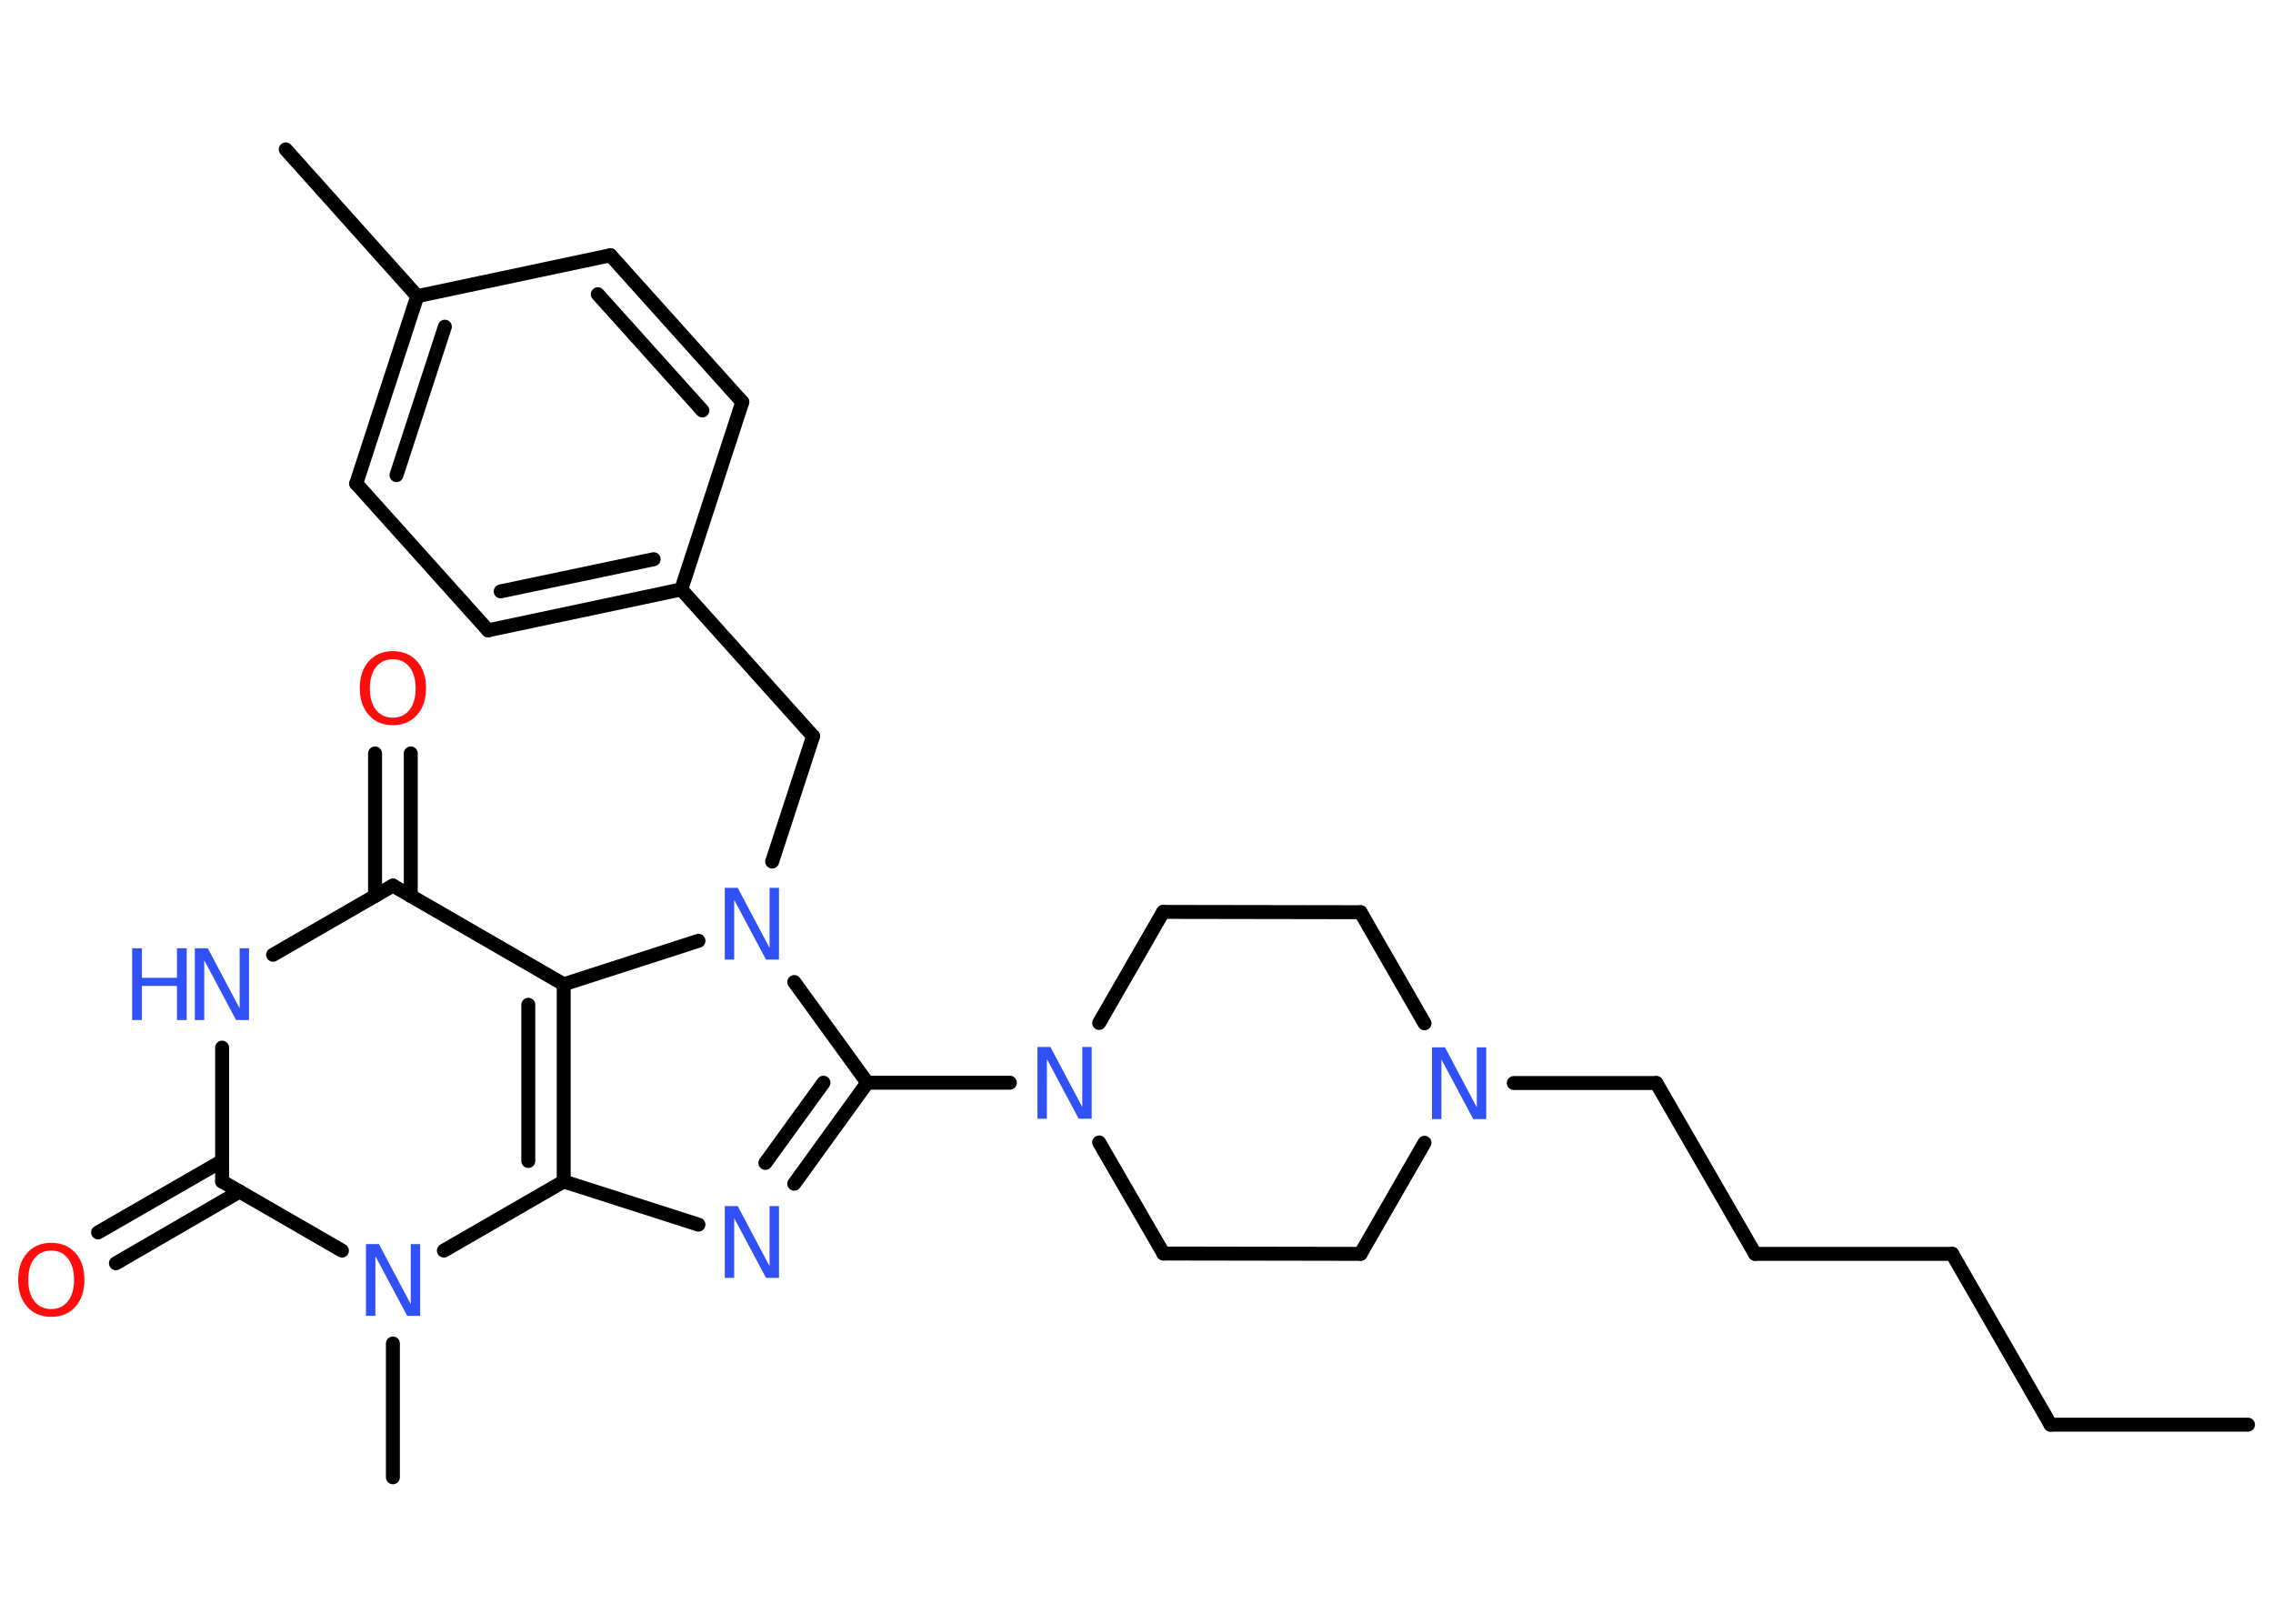 <?xml version='1.0' encoding='UTF-8'?>
<!DOCTYPE svg PUBLIC "-//W3C//DTD SVG 1.1//EN" "http://www.w3.org/Graphics/SVG/1.1/DTD/svg11.dtd">
<svg version='1.2' xmlns='http://www.w3.org/2000/svg' xmlns:xlink='http://www.w3.org/1999/xlink' width='70.0mm' height='50.0mm' viewBox='0 0 70.0 50.0'>
  <desc>Generated by the Chemistry Development Kit (http://github.com/cdk)</desc>
  <g stroke-linecap='round' stroke-linejoin='round' stroke='#000000' stroke-width='.43' fill='#3050F8'>
    <rect x='.0' y='.0' width='70.0' height='50.0' fill='#FFFFFF' stroke='none'/>
    <g id='mol1' class='mol'>
      <line id='mol1bnd1' class='bond' x1='69.23' y1='43.87' x2='63.15' y2='43.87'/>
      <line id='mol1bnd2' class='bond' x1='63.15' y1='43.87' x2='60.12' y2='38.61'/>
      <line id='mol1bnd3' class='bond' x1='60.12' y1='38.61' x2='54.05' y2='38.61'/>
      <line id='mol1bnd4' class='bond' x1='54.05' y1='38.61' x2='51.01' y2='33.35'/>
      <line id='mol1bnd5' class='bond' x1='51.01' y1='33.35' x2='46.62' y2='33.35'/>
      <line id='mol1bnd6' class='bond' x1='43.87' y1='31.51' x2='41.9' y2='28.09'/>
      <line id='mol1bnd7' class='bond' x1='41.9' y1='28.09' x2='35.82' y2='28.08'/>
      <line id='mol1bnd8' class='bond' x1='35.82' y1='28.08' x2='33.85' y2='31.5'/>
      <line id='mol1bnd9' class='bond' x1='31.1' y1='33.34' x2='26.71' y2='33.34'/>
      <g id='mol1bnd10' class='bond'>
        <line x1='24.46' y1='36.45' x2='26.71' y2='33.34'/>
        <line x1='23.57' y1='35.81' x2='25.36' y2='33.34'/>
      </g>
      <line id='mol1bnd11' class='bond' x1='21.51' y1='37.71' x2='17.36' y2='36.38'/>
      <g id='mol1bnd12' class='bond'>
        <line x1='17.36' y1='36.38' x2='17.36' y2='30.31'/>
        <line x1='16.27' y1='35.75' x2='16.27' y2='30.94'/>
      </g>
      <line id='mol1bnd13' class='bond' x1='17.36' y1='30.31' x2='12.1' y2='27.27'/>
      <g id='mol1bnd14' class='bond'>
        <line x1='11.55' y1='27.59' x2='11.55' y2='23.2'/>
        <line x1='12.65' y1='27.59' x2='12.65' y2='23.2'/>
      </g>
      <line id='mol1bnd15' class='bond' x1='12.1' y1='27.27' x2='8.41' y2='29.4'/>
      <line id='mol1bnd16' class='bond' x1='6.84' y1='32.26' x2='6.84' y2='36.38'/>
      <g id='mol1bnd17' class='bond'>
        <line x1='7.38' y1='36.69' x2='3.57' y2='38.9'/>
        <line x1='6.84' y1='35.75' x2='3.02' y2='37.95'/>
      </g>
      <line id='mol1bnd18' class='bond' x1='6.84' y1='36.38' x2='10.53' y2='38.51'/>
      <line id='mol1bnd19' class='bond' x1='17.36' y1='36.38' x2='13.67' y2='38.51'/>
      <line id='mol1bnd20' class='bond' x1='12.1' y1='41.37' x2='12.1' y2='45.49'/>
      <line id='mol1bnd21' class='bond' x1='17.36' y1='30.31' x2='21.51' y2='28.97'/>
      <line id='mol1bnd22' class='bond' x1='26.71' y1='33.34' x2='24.46' y2='30.24'/>
      <line id='mol1bnd23' class='bond' x1='23.78' y1='26.53' x2='25.04' y2='22.67'/>
      <line id='mol1bnd24' class='bond' x1='25.04' y1='22.67' x2='20.98' y2='18.15'/>
      <g id='mol1bnd25' class='bond'>
        <line x1='15.03' y1='19.41' x2='20.98' y2='18.15'/>
        <line x1='15.42' y1='18.21' x2='20.13' y2='17.22'/>
      </g>
      <line id='mol1bnd26' class='bond' x1='15.03' y1='19.41' x2='10.97' y2='14.89'/>
      <g id='mol1bnd27' class='bond'>
        <line x1='12.85' y1='9.12' x2='10.97' y2='14.89'/>
        <line x1='13.7' y1='10.06' x2='12.21' y2='14.63'/>
      </g>
      <line id='mol1bnd28' class='bond' x1='12.85' y1='9.12' x2='8.8' y2='4.6'/>
      <line id='mol1bnd29' class='bond' x1='12.85' y1='9.12' x2='18.8' y2='7.86'/>
      <g id='mol1bnd30' class='bond'>
        <line x1='22.86' y1='12.38' x2='18.8' y2='7.86'/>
        <line x1='21.63' y1='12.64' x2='18.41' y2='9.06'/>
      </g>
      <line id='mol1bnd31' class='bond' x1='20.98' y1='18.15' x2='22.86' y2='12.38'/>
      <line id='mol1bnd32' class='bond' x1='33.85' y1='35.18' x2='35.83' y2='38.6'/>
      <line id='mol1bnd33' class='bond' x1='35.83' y1='38.6' x2='41.9' y2='38.61'/>
      <line id='mol1bnd34' class='bond' x1='43.87' y1='35.19' x2='41.9' y2='38.61'/>
      <path id='mol1atm6' class='atom' d='M44.1 32.25h.4l.98 1.85v-1.85h.29v2.21h-.4l-.98 -1.84v1.84h-.29v-2.21z' stroke='none'/>
      <path id='mol1atm9' class='atom' d='M31.95 32.24h.4l.98 1.85v-1.85h.29v2.21h-.4l-.98 -1.84v1.84h-.29v-2.21z' stroke='none'/>
      <path id='mol1atm11' class='atom' d='M22.32 37.14h.4l.98 1.85v-1.85h.29v2.21h-.4l-.98 -1.84v1.84h-.29v-2.21z' stroke='none'/>
      <path id='mol1atm15' class='atom' d='M12.1 20.3q-.33 .0 -.52 .24q-.19 .24 -.19 .66q.0 .42 .19 .66q.19 .24 .52 .24q.32 .0 .51 -.24q.19 -.24 .19 -.66q.0 -.42 -.19 -.66q-.19 -.24 -.51 -.24zM12.1 20.05q.46 .0 .74 .31q.28 .31 .28 .83q.0 .52 -.28 .83q-.28 .31 -.74 .31q-.47 .0 -.74 -.31q-.28 -.31 -.28 -.83q.0 -.52 .28 -.83q.28 -.31 .74 -.31z' stroke='none' fill='#FF0D0D'/>
      <g id='mol1atm16' class='atom'>
        <path d='M6.0 29.2h.4l.98 1.85v-1.85h.29v2.21h-.4l-.98 -1.84v1.84h-.29v-2.21z' stroke='none'/>
        <path d='M4.07 29.2h.3v.91h1.08v-.91h.3v2.21h-.3v-1.05h-1.08v1.05h-.3v-2.21z' stroke='none'/>
      </g>
      <path id='mol1atm18' class='atom' d='M1.58 38.51q-.33 .0 -.52 .24q-.19 .24 -.19 .66q.0 .42 .19 .66q.19 .24 .52 .24q.32 .0 .51 -.24q.19 -.24 .19 -.66q.0 -.42 -.19 -.66q-.19 -.24 -.51 -.24zM1.58 38.27q.46 .0 .74 .31q.28 .31 .28 .83q.0 .52 -.28 .83q-.28 .31 -.74 .31q-.47 .0 -.74 -.31q-.28 -.31 -.28 -.83q.0 -.52 .28 -.83q.28 -.31 .74 -.31z' stroke='none' fill='#FF0D0D'/>
      <path id='mol1atm19' class='atom' d='M11.27 38.31h.4l.98 1.85v-1.85h.29v2.21h-.4l-.98 -1.84v1.84h-.29v-2.21z' stroke='none'/>
      <path id='mol1atm21' class='atom' d='M22.32 27.34h.4l.98 1.85v-1.85h.29v2.21h-.4l-.98 -1.84v1.84h-.29v-2.21z' stroke='none'/>
    </g>
  </g>
</svg>
